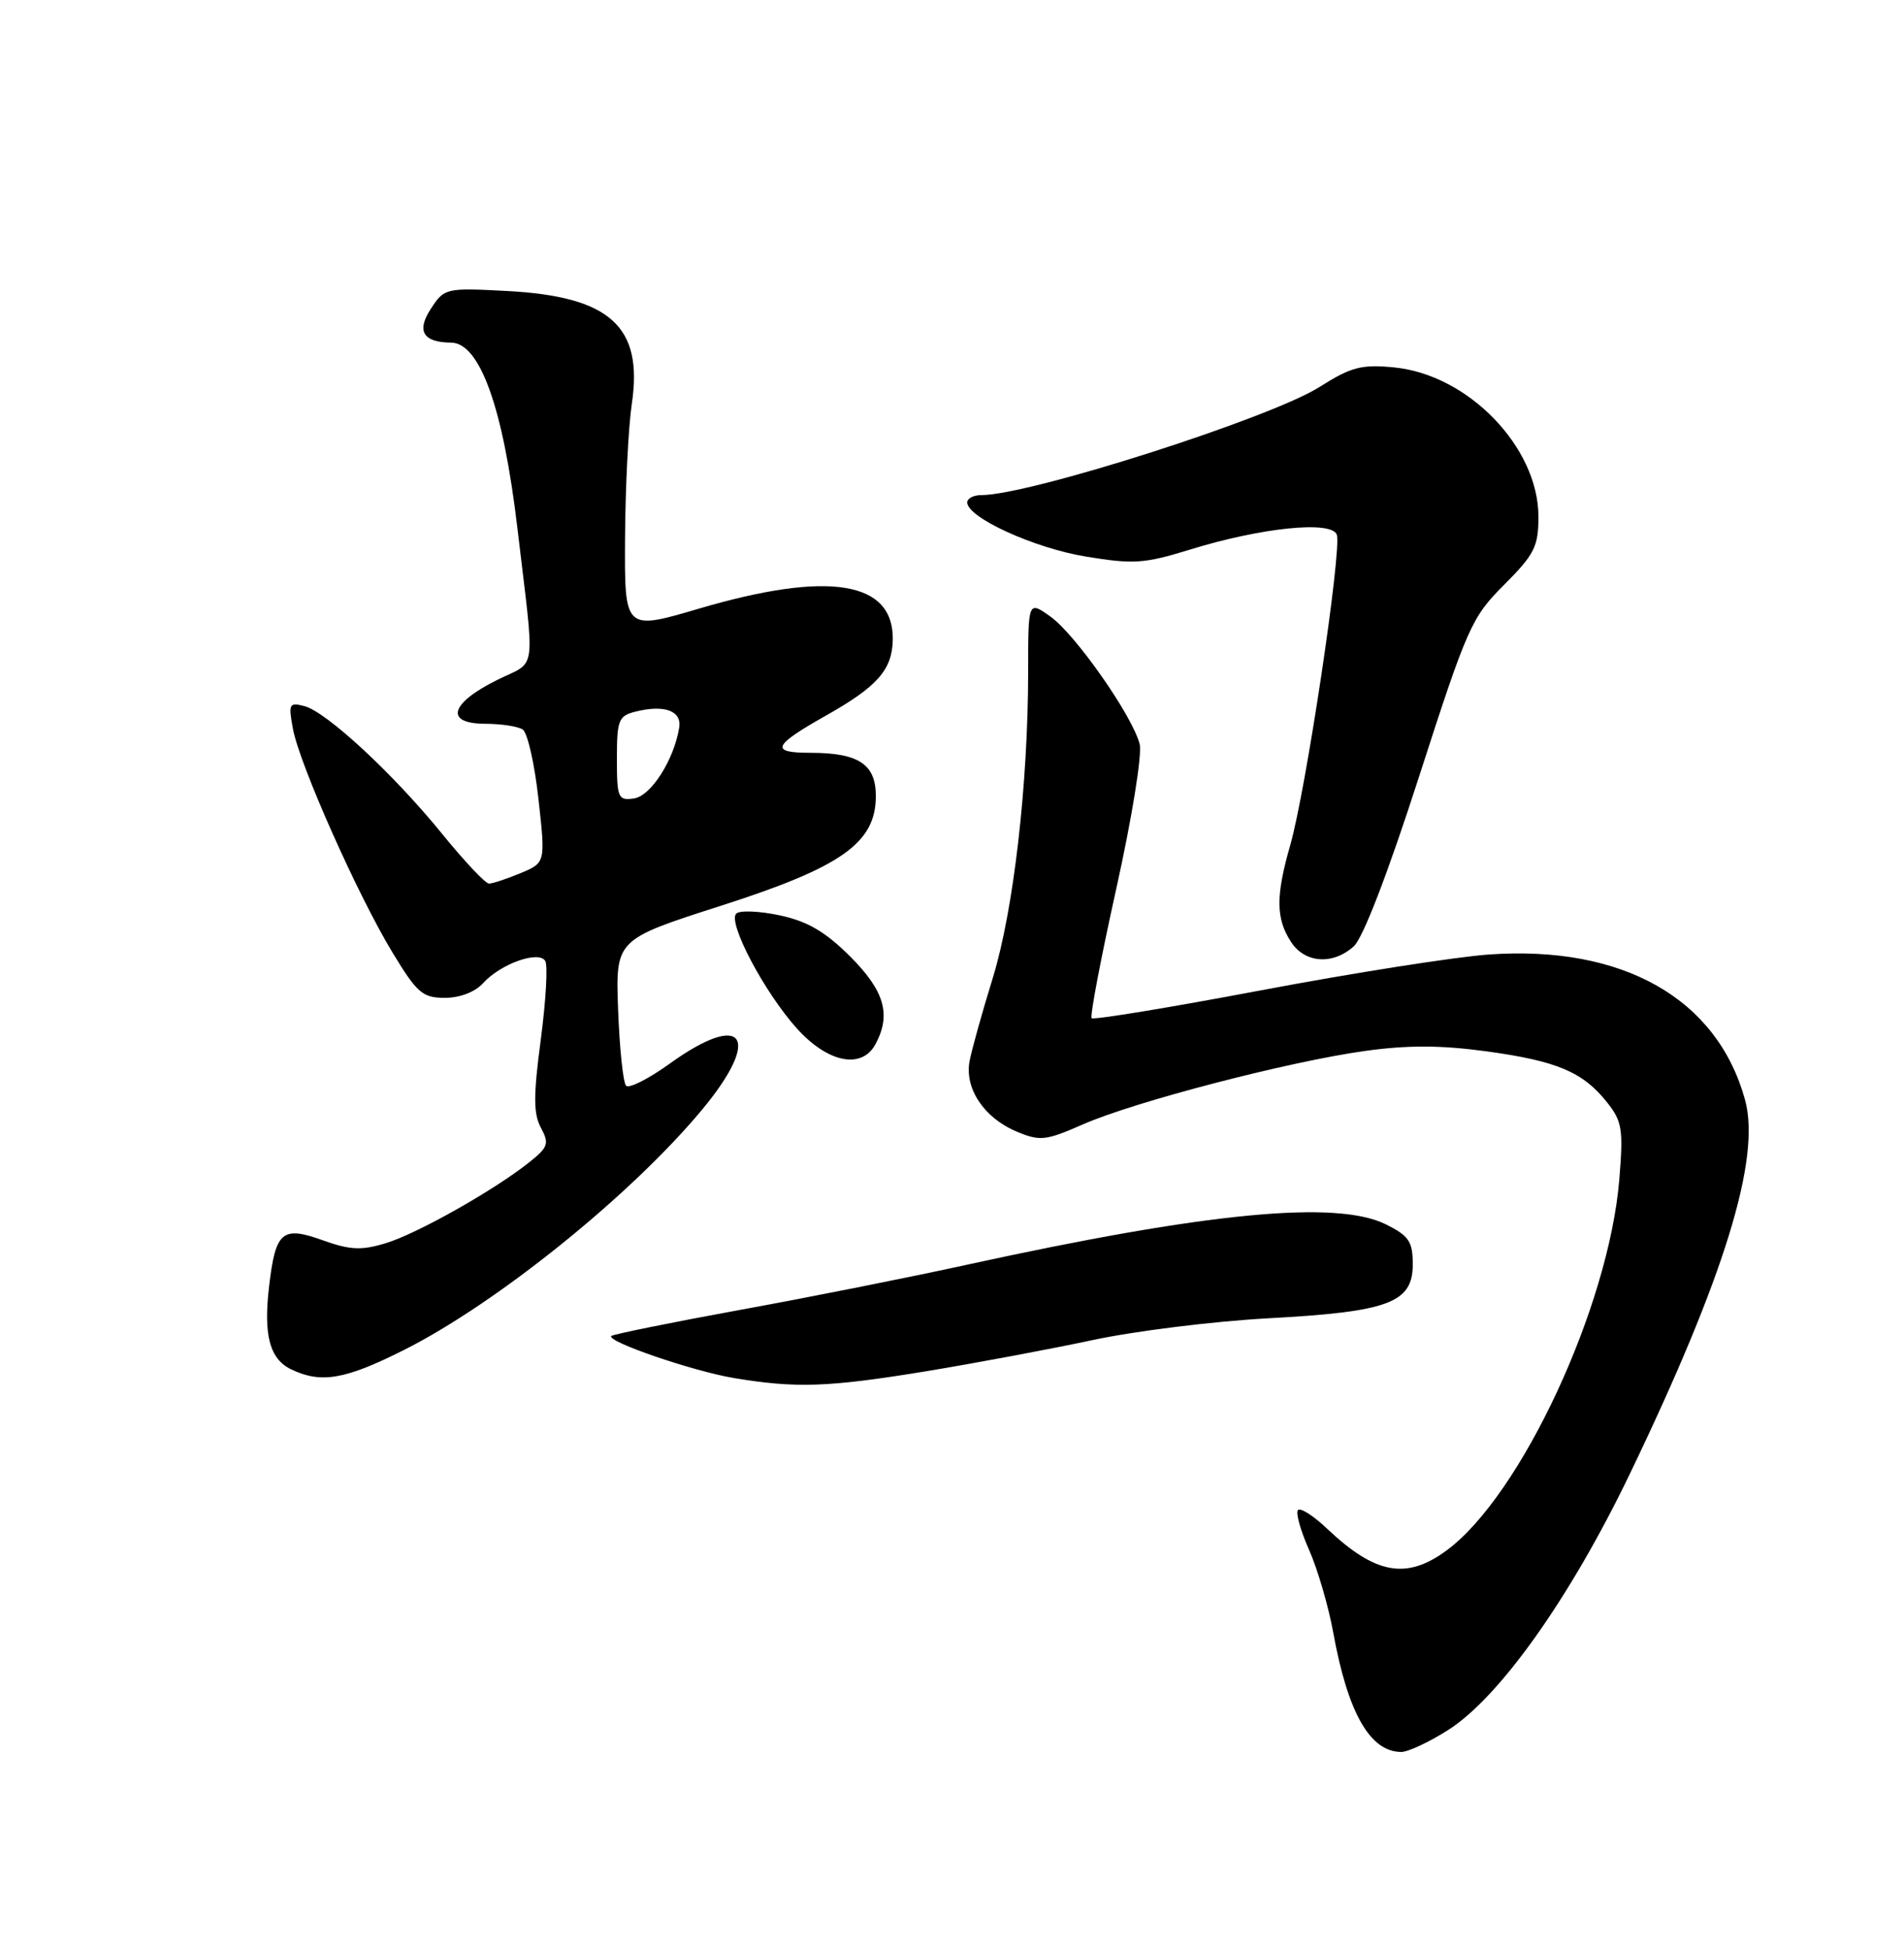 <?xml version="1.0" encoding="UTF-8" standalone="no"?>
<!DOCTYPE svg PUBLIC "-//W3C//DTD SVG 1.1//EN" "http://www.w3.org/Graphics/SVG/1.1/DTD/svg11.dtd" >
<svg xmlns="http://www.w3.org/2000/svg" xmlns:xlink="http://www.w3.org/1999/xlink" version="1.1" viewBox="0 0 250 256">
 <g >
 <path fill="currentColor"
d=" M 190.13 227.13 C 196.88 222.85 206.14 209.81 213.97 193.56 C 226.42 167.70 231.24 152.08 229.13 144.40 C 225.48 131.10 213.10 124.07 195.50 125.31 C 191.10 125.62 177.67 127.73 165.64 130.00 C 153.62 132.27 143.59 133.92 143.34 133.67 C 143.09 133.43 144.55 125.77 146.57 116.67 C 148.62 107.44 149.98 99.04 149.64 97.69 C 148.71 94.00 141.22 83.30 137.93 80.95 C 135.00 78.86 135.00 78.86 135.00 88.18 C 134.99 102.97 133.08 119.54 130.36 128.37 C 128.98 132.84 127.61 137.74 127.32 139.25 C 126.60 142.86 129.20 146.77 133.50 148.56 C 136.55 149.84 137.30 149.76 142.17 147.62 C 148.94 144.64 169.17 139.37 179.23 137.97 C 184.83 137.19 189.22 137.21 195.17 138.02 C 204.44 139.29 207.85 140.73 211.02 144.73 C 212.99 147.21 213.16 148.27 212.62 154.84 C 211.24 171.55 199.70 196.34 189.96 203.53 C 184.67 207.43 180.61 206.70 174.26 200.70 C 172.49 199.01 170.76 197.91 170.43 198.24 C 170.10 198.56 170.75 200.92 171.88 203.46 C 173.01 206.01 174.43 210.88 175.05 214.29 C 176.97 224.88 179.89 230.00 184.00 230.00 C 184.88 230.00 187.64 228.71 190.13 227.13 Z  M 121.50 180.04 C 128.10 178.95 138.00 177.10 143.50 175.92 C 149.00 174.74 159.35 173.46 166.50 173.07 C 182.33 172.22 185.50 171.04 185.50 165.99 C 185.50 163.00 185.00 162.25 182.00 160.75 C 175.50 157.51 158.49 159.14 127.00 166.03 C 119.58 167.66 106.12 170.34 97.09 171.98 C 88.07 173.63 80.50 175.17 80.27 175.39 C 79.57 176.10 90.94 180.00 96.35 180.91 C 104.53 182.27 108.71 182.13 121.50 180.04 Z  M 53.02 177.24 C 65.22 171.11 82.84 156.91 92.16 145.71 C 100.12 136.15 97.69 132.63 87.96 139.62 C 85.19 141.62 82.60 142.93 82.21 142.54 C 81.82 142.15 81.35 137.68 81.16 132.59 C 80.82 123.35 80.82 123.35 94.63 118.92 C 110.52 113.83 115.00 110.66 115.00 104.50 C 115.00 100.33 112.74 98.83 106.40 98.83 C 101.06 98.83 101.45 97.89 108.44 93.95 C 115.16 90.16 117.11 87.97 117.22 84.10 C 117.44 76.28 108.86 74.87 91.75 79.91 C 82.00 82.78 82.00 82.78 82.07 70.64 C 82.11 63.96 82.51 56.02 82.96 53.00 C 84.47 42.85 80.10 38.91 66.53 38.20 C 58.55 37.78 58.34 37.83 56.59 40.51 C 54.65 43.46 55.54 44.95 59.23 44.98 C 63.02 45.02 66.07 53.55 67.93 69.29 C 70.26 89.03 70.59 86.61 65.23 89.29 C 59.07 92.36 58.36 94.99 63.68 95.02 C 65.78 95.02 68.01 95.36 68.63 95.77 C 69.26 96.17 70.19 100.27 70.70 104.88 C 71.63 113.26 71.63 113.26 68.35 114.63 C 66.54 115.38 64.68 116.00 64.21 116.00 C 63.74 116.00 60.99 113.09 58.11 109.54 C 51.70 101.64 42.89 93.47 39.97 92.70 C 37.96 92.18 37.85 92.40 38.47 95.71 C 39.35 100.41 47.02 117.63 51.56 125.09 C 54.76 130.37 55.49 131.00 58.42 131.00 C 60.38 131.00 62.39 130.23 63.44 129.06 C 65.73 126.54 70.73 124.75 71.59 126.15 C 71.95 126.72 71.68 131.36 71.01 136.45 C 70.03 143.82 70.03 146.20 71.02 148.05 C 72.14 150.13 71.98 150.61 69.50 152.58 C 64.89 156.26 54.74 161.98 50.62 163.22 C 47.45 164.18 45.96 164.11 42.39 162.83 C 37.06 160.91 36.18 161.65 35.34 168.81 C 34.57 175.27 35.40 178.41 38.23 179.77 C 42.15 181.66 45.30 181.12 53.02 177.24 Z  M 114.96 137.07 C 117.04 133.19 116.14 130.09 111.64 125.58 C 108.36 122.31 106.05 120.96 102.39 120.17 C 99.70 119.60 97.13 119.49 96.67 119.94 C 95.51 121.09 100.38 130.31 104.65 135.04 C 108.72 139.54 113.17 140.42 114.96 137.07 Z  M 177.74 124.25 C 178.96 123.17 182.24 114.64 186.35 101.88 C 192.66 82.32 193.22 81.04 197.50 76.77 C 201.48 72.78 202.00 71.75 202.00 67.83 C 202.00 58.70 192.76 49.16 183.01 48.23 C 178.76 47.82 177.39 48.18 173.28 50.79 C 166.86 54.87 135.19 65.00 128.84 65.00 C 127.83 65.00 127.00 65.43 127.00 65.96 C 127.00 67.94 135.76 71.94 142.53 73.06 C 148.81 74.10 150.25 74.00 156.19 72.17 C 165.59 69.26 174.80 68.32 175.52 70.18 C 176.23 72.03 171.47 103.81 169.40 111.00 C 167.49 117.65 167.52 120.62 169.53 123.68 C 171.34 126.45 174.99 126.71 177.74 124.25 Z  M 81.00 99.59 C 81.00 94.55 81.22 93.98 83.42 93.43 C 87.24 92.47 89.54 93.31 89.18 95.54 C 88.48 99.79 85.47 104.50 83.25 104.82 C 81.15 105.12 81.00 104.77 81.00 99.59 Z "/>
</g>
</svg>